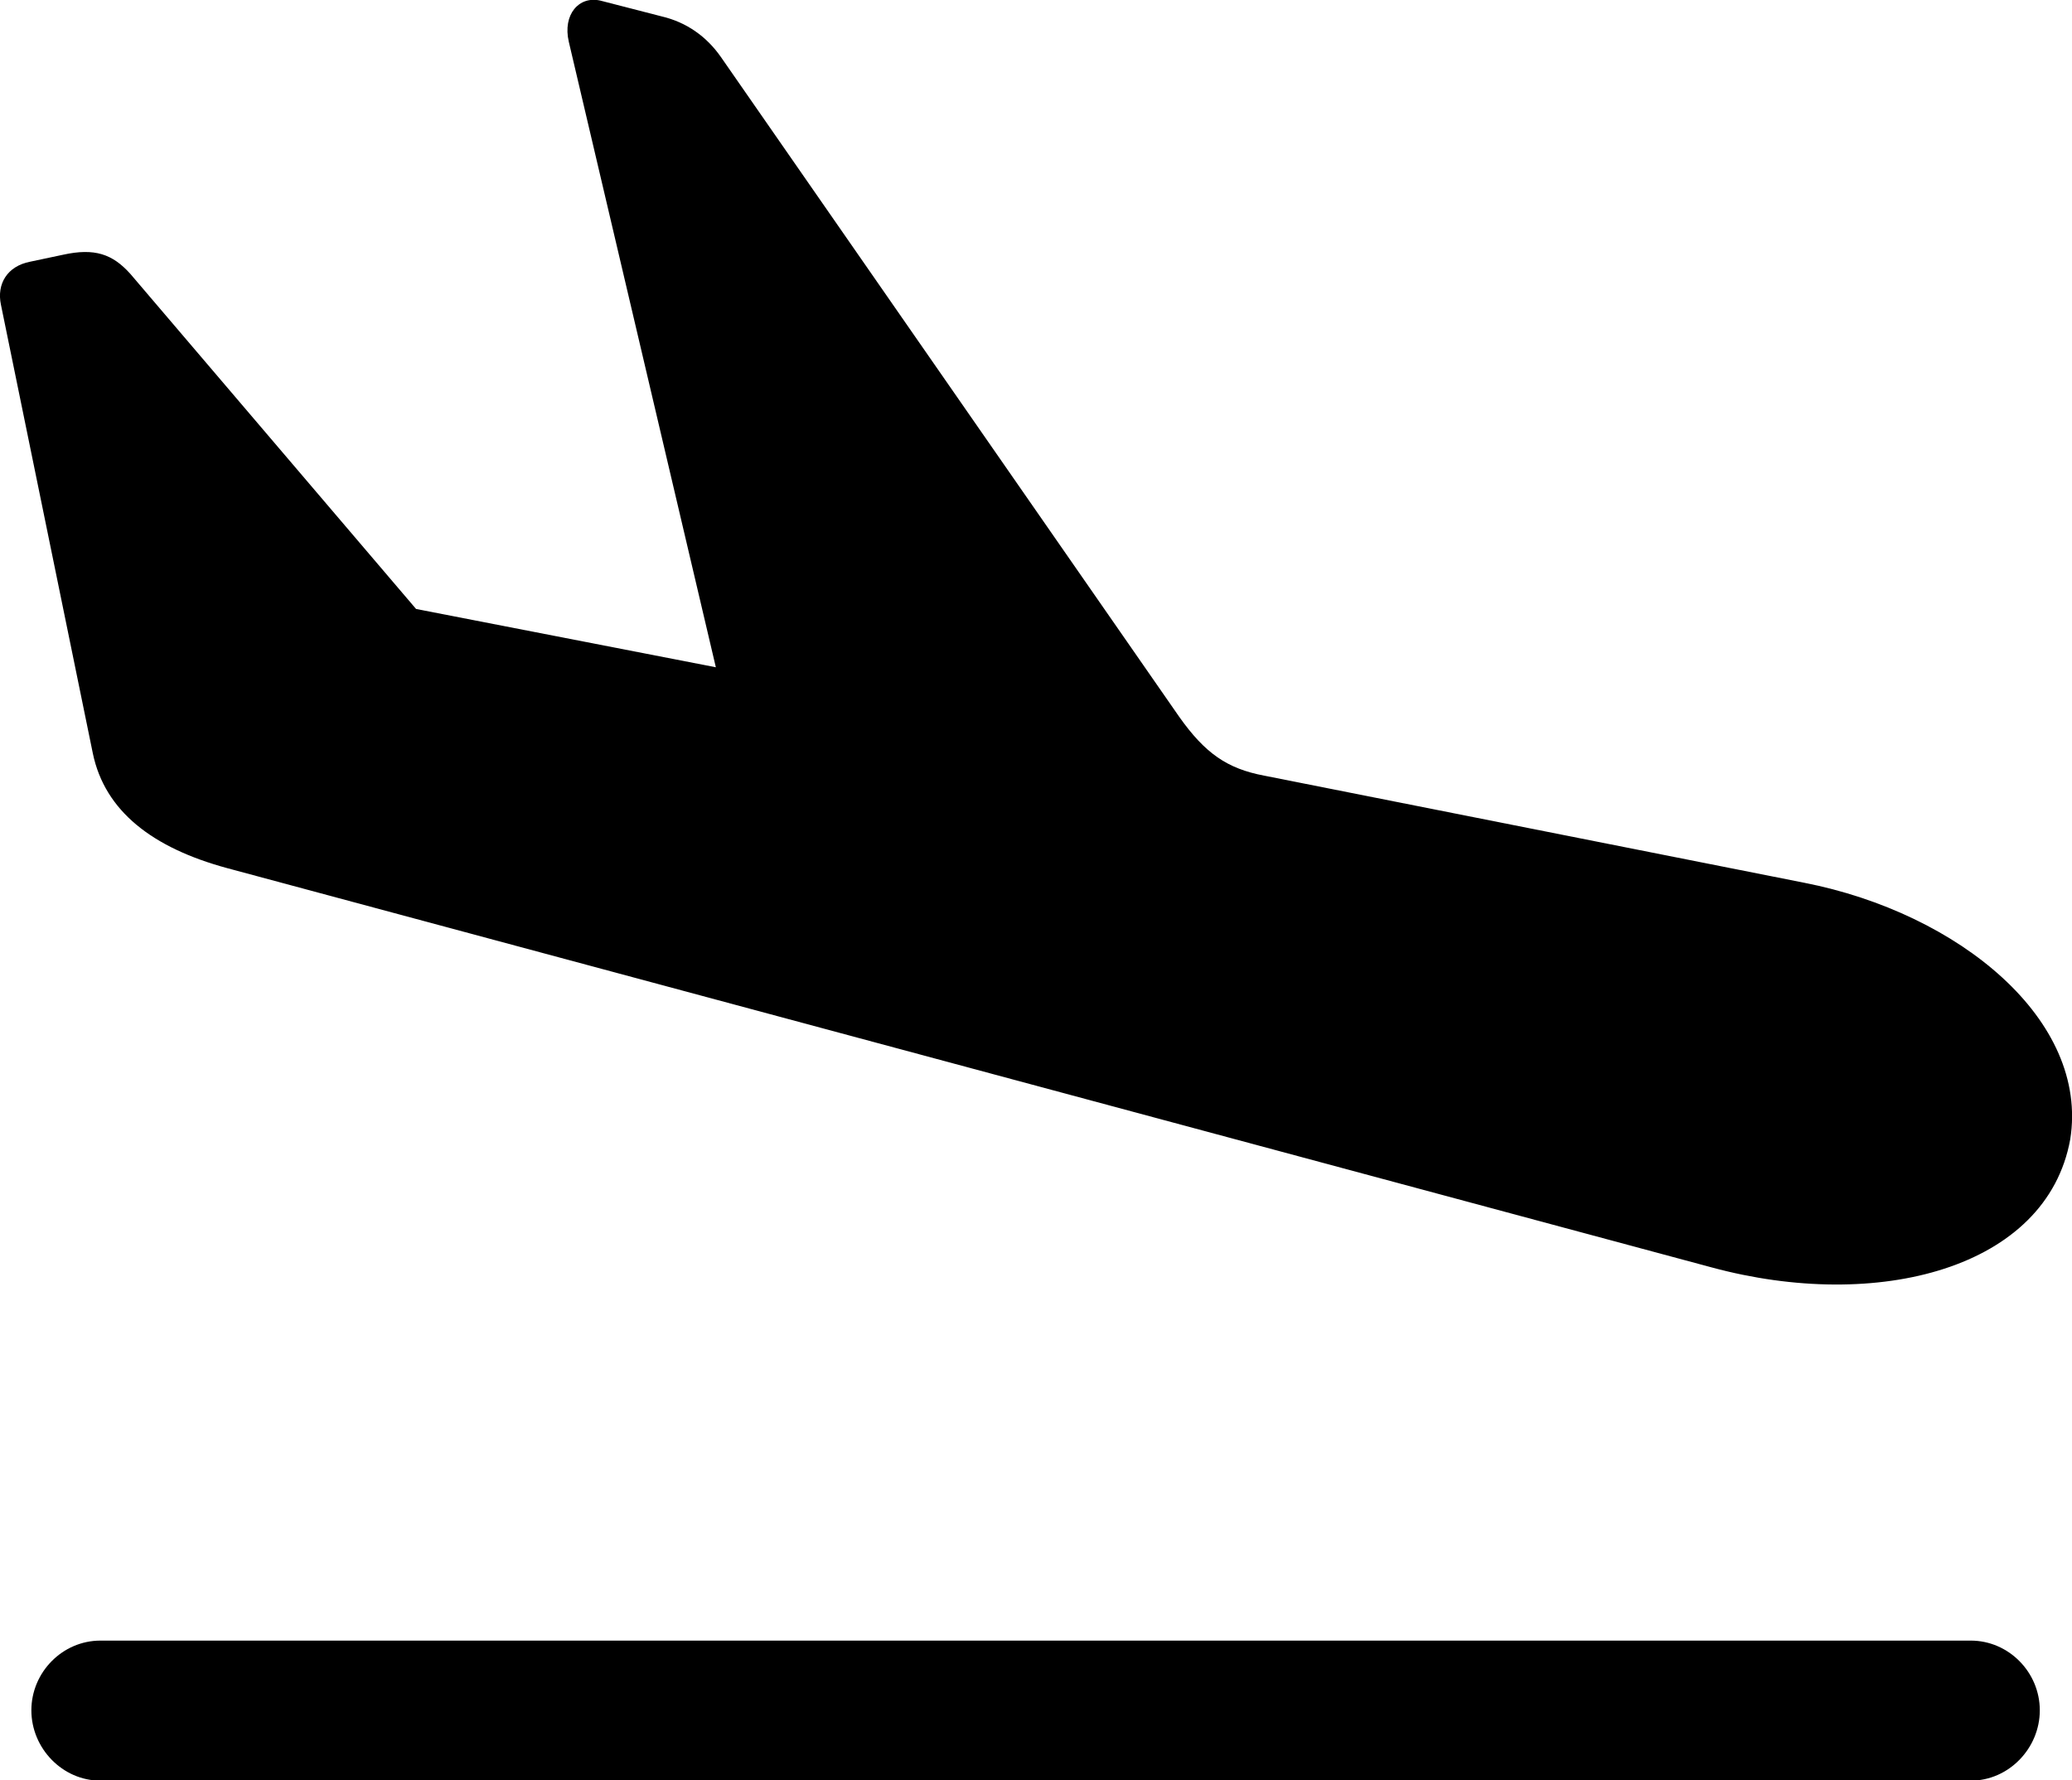 <svg viewBox="0 0 32.693 28.096" xmlns="http://www.w3.org/2000/svg"><path d="M3.585 13.7L27.005 20C29.625 20.71 32.295 20.02 32.665 17.98C32.965 16.1 30.915 14.41 28.465 13.93L19.945 12.24C19.365 12.13 19.015 11.89 18.605 11.31L11.375 0.9C11.145 0.57 10.825 0.35 10.445 0.26L9.475 0.01C9.135 -0.07 8.875 0.23 8.975 0.66L11.295 10.53L6.565 9.61L2.055 4.32C1.775 4.01 1.495 3.91 0.995 4.02L0.475 4.13C0.115 4.2 -0.055 4.48 0.015 4.81L1.465 11.89C1.655 12.8 2.405 13.38 3.585 13.7ZM1.585 28.1H31.095C31.695 28.1 32.185 27.59 32.185 26.99C32.185 26.39 31.695 25.89 31.095 25.89H1.585C0.985 25.89 0.495 26.39 0.495 26.99C0.495 27.59 0.985 28.1 1.585 28.1Z" /></svg>
